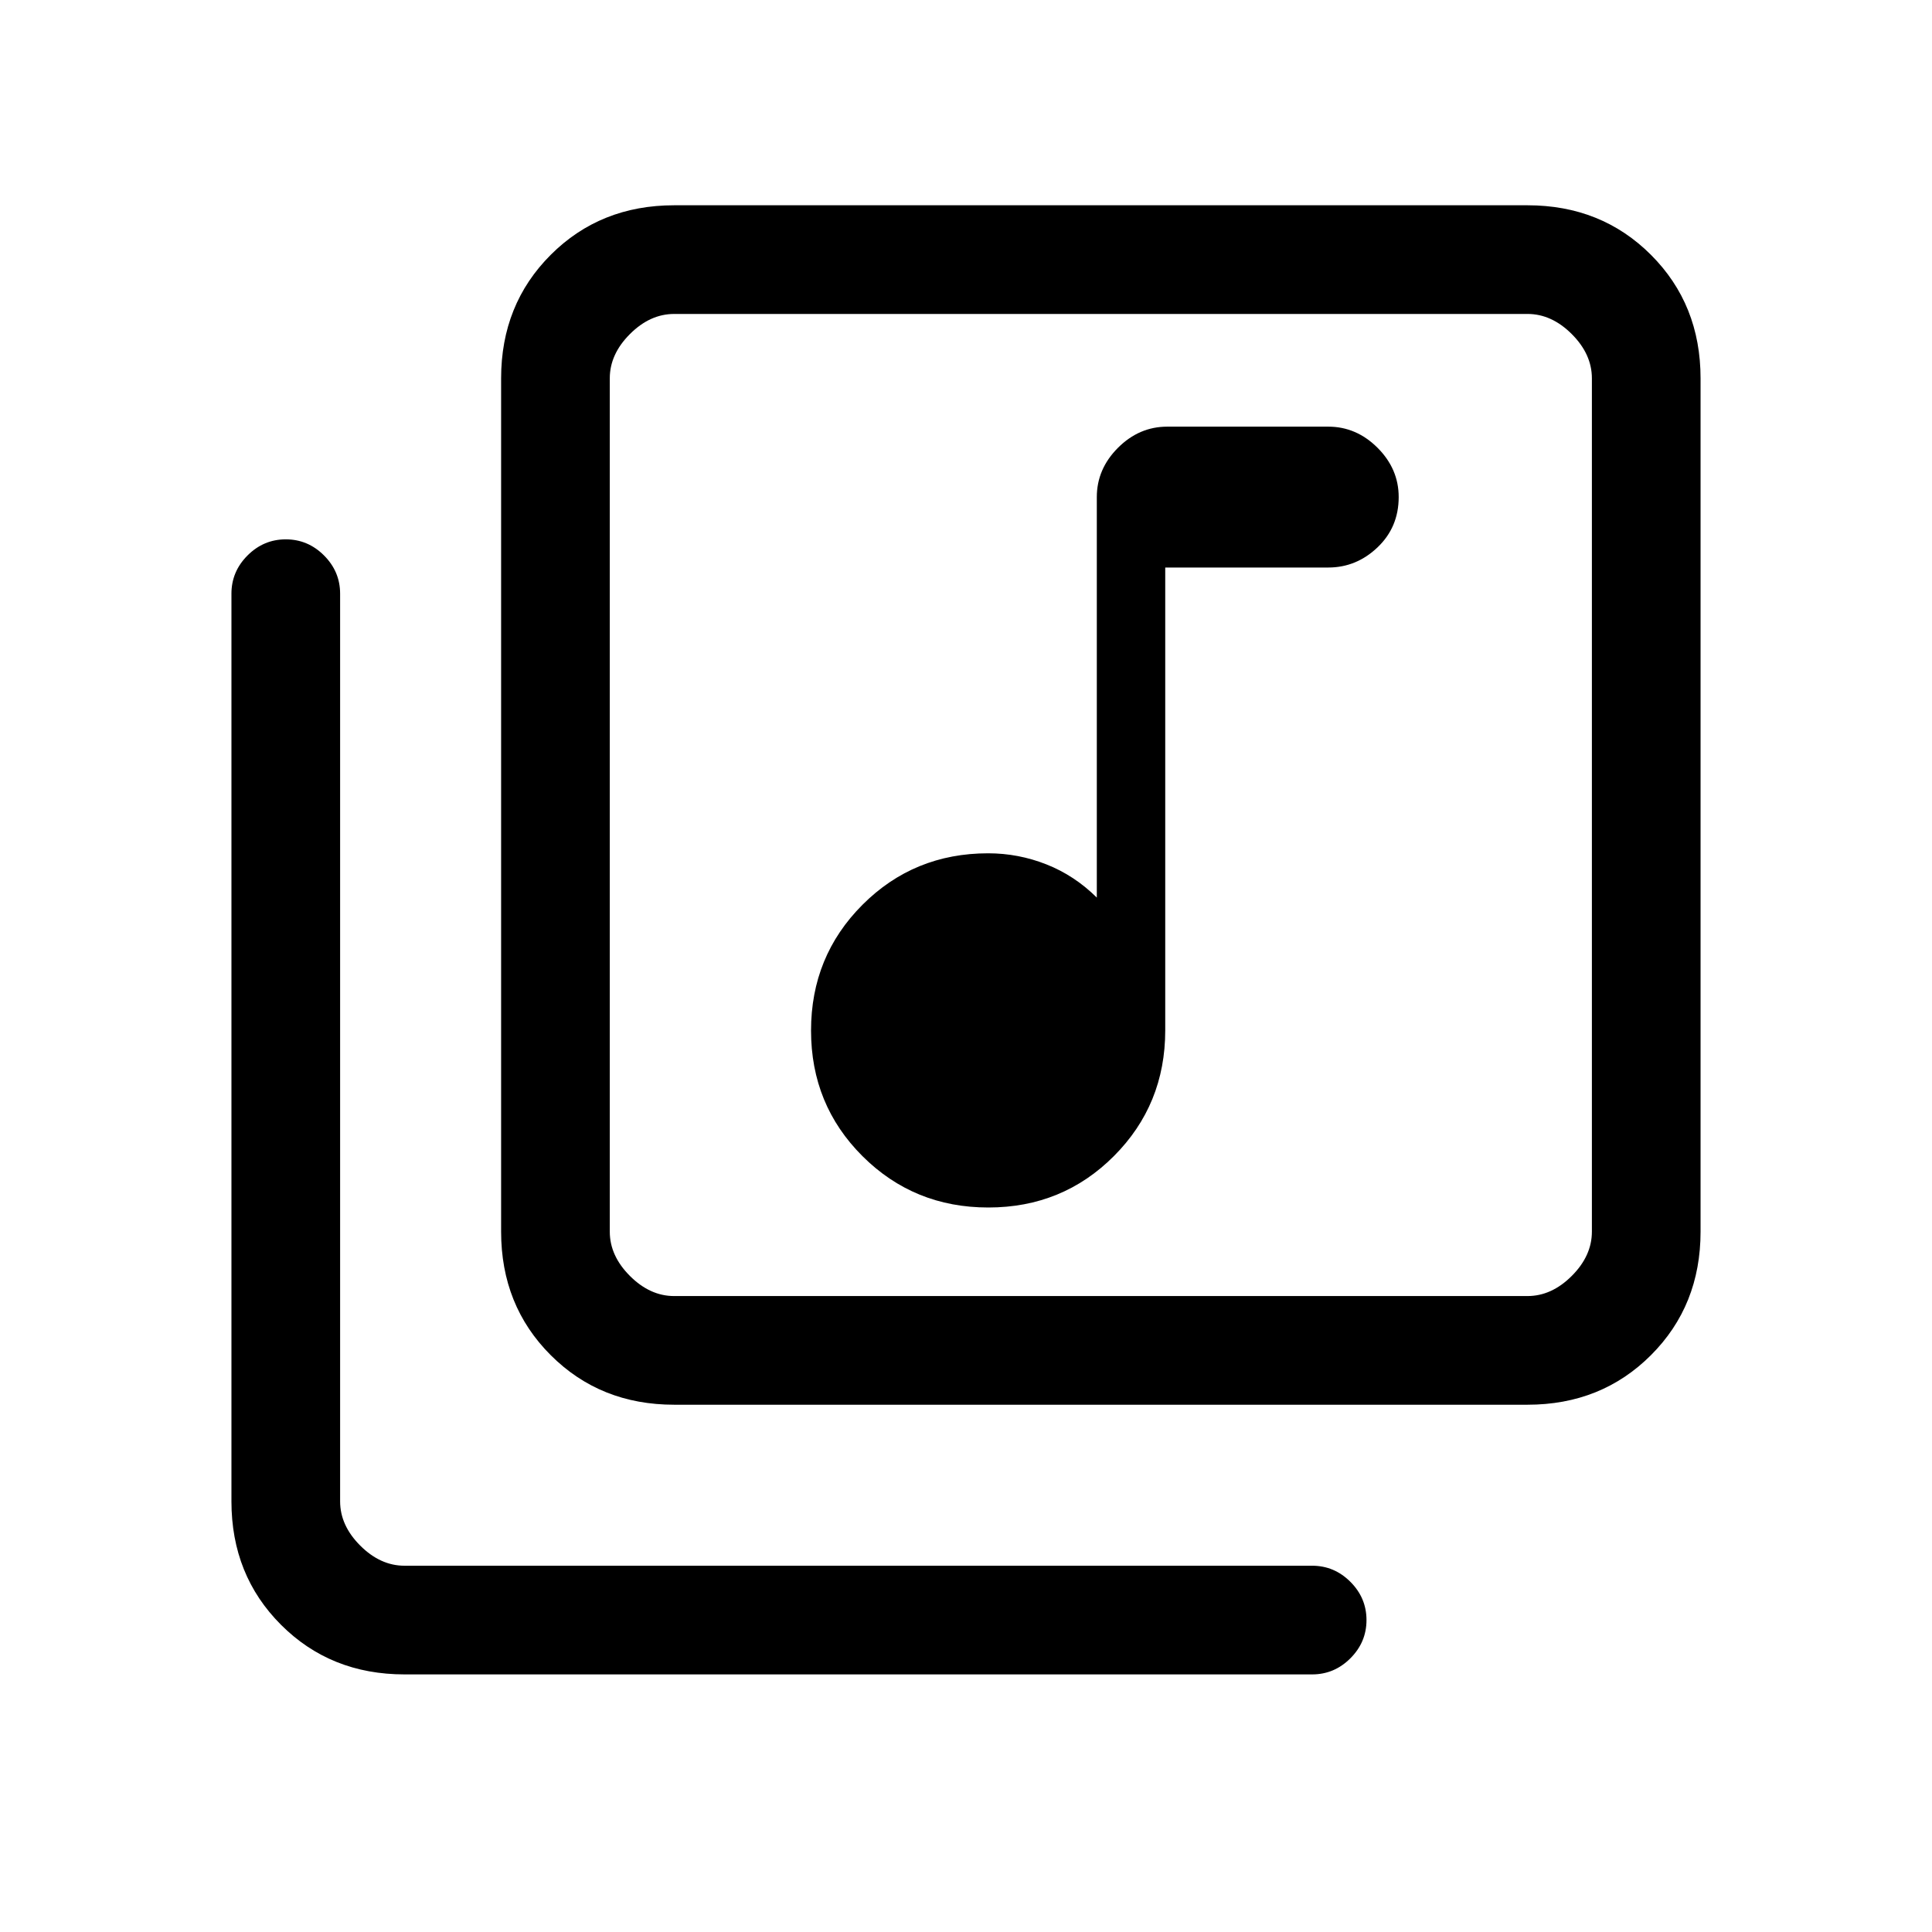 <svg xmlns="http://www.w3.org/2000/svg" height="24" viewBox="0 -960 960 960" width="24"><path d="M491.08-360q36.92 0 62.42-25.56T579-448v-230h81q13.97 0 24.49-10.02 10.51-10.02 10.51-25 0-13.98-10.51-24.48Q673.97-748 660-748h-80q-13.97 0-24.49 10.51Q545-726.97 545-713v199q-11.12-11-25.06-16.5T491-536q-36.88 0-62.44 25.58Q403-484.83 403-447.92q0 36.92 25.58 62.42 25.59 25.5 62.5 25.5ZM335-262q-36.73 0-61.36-24.64Q249-311.27 249-348v-424q0-36.72 24.64-61.36Q298.27-858 335-858h424q36.72 0 61.36 24.64T845-772v424q0 36.73-24.64 61.36Q795.72-262 759-262H335Zm0-54h424q12 0 22-10t10-22v-424q0-12-10-22t-22-10H335q-12 0-22 10t-10 22v424q0 12 10 22t22 10ZM201-128q-36.73 0-61.36-24.64Q115-177.27 115-214v-451q0-11 8-19t19-8q11 0 19 8t8 19v451q0 12 10 22t22 10h451q11 0 19 8t8 19q0 11-8 19t-19 8H201Zm102-676v488-488Z"/></svg>